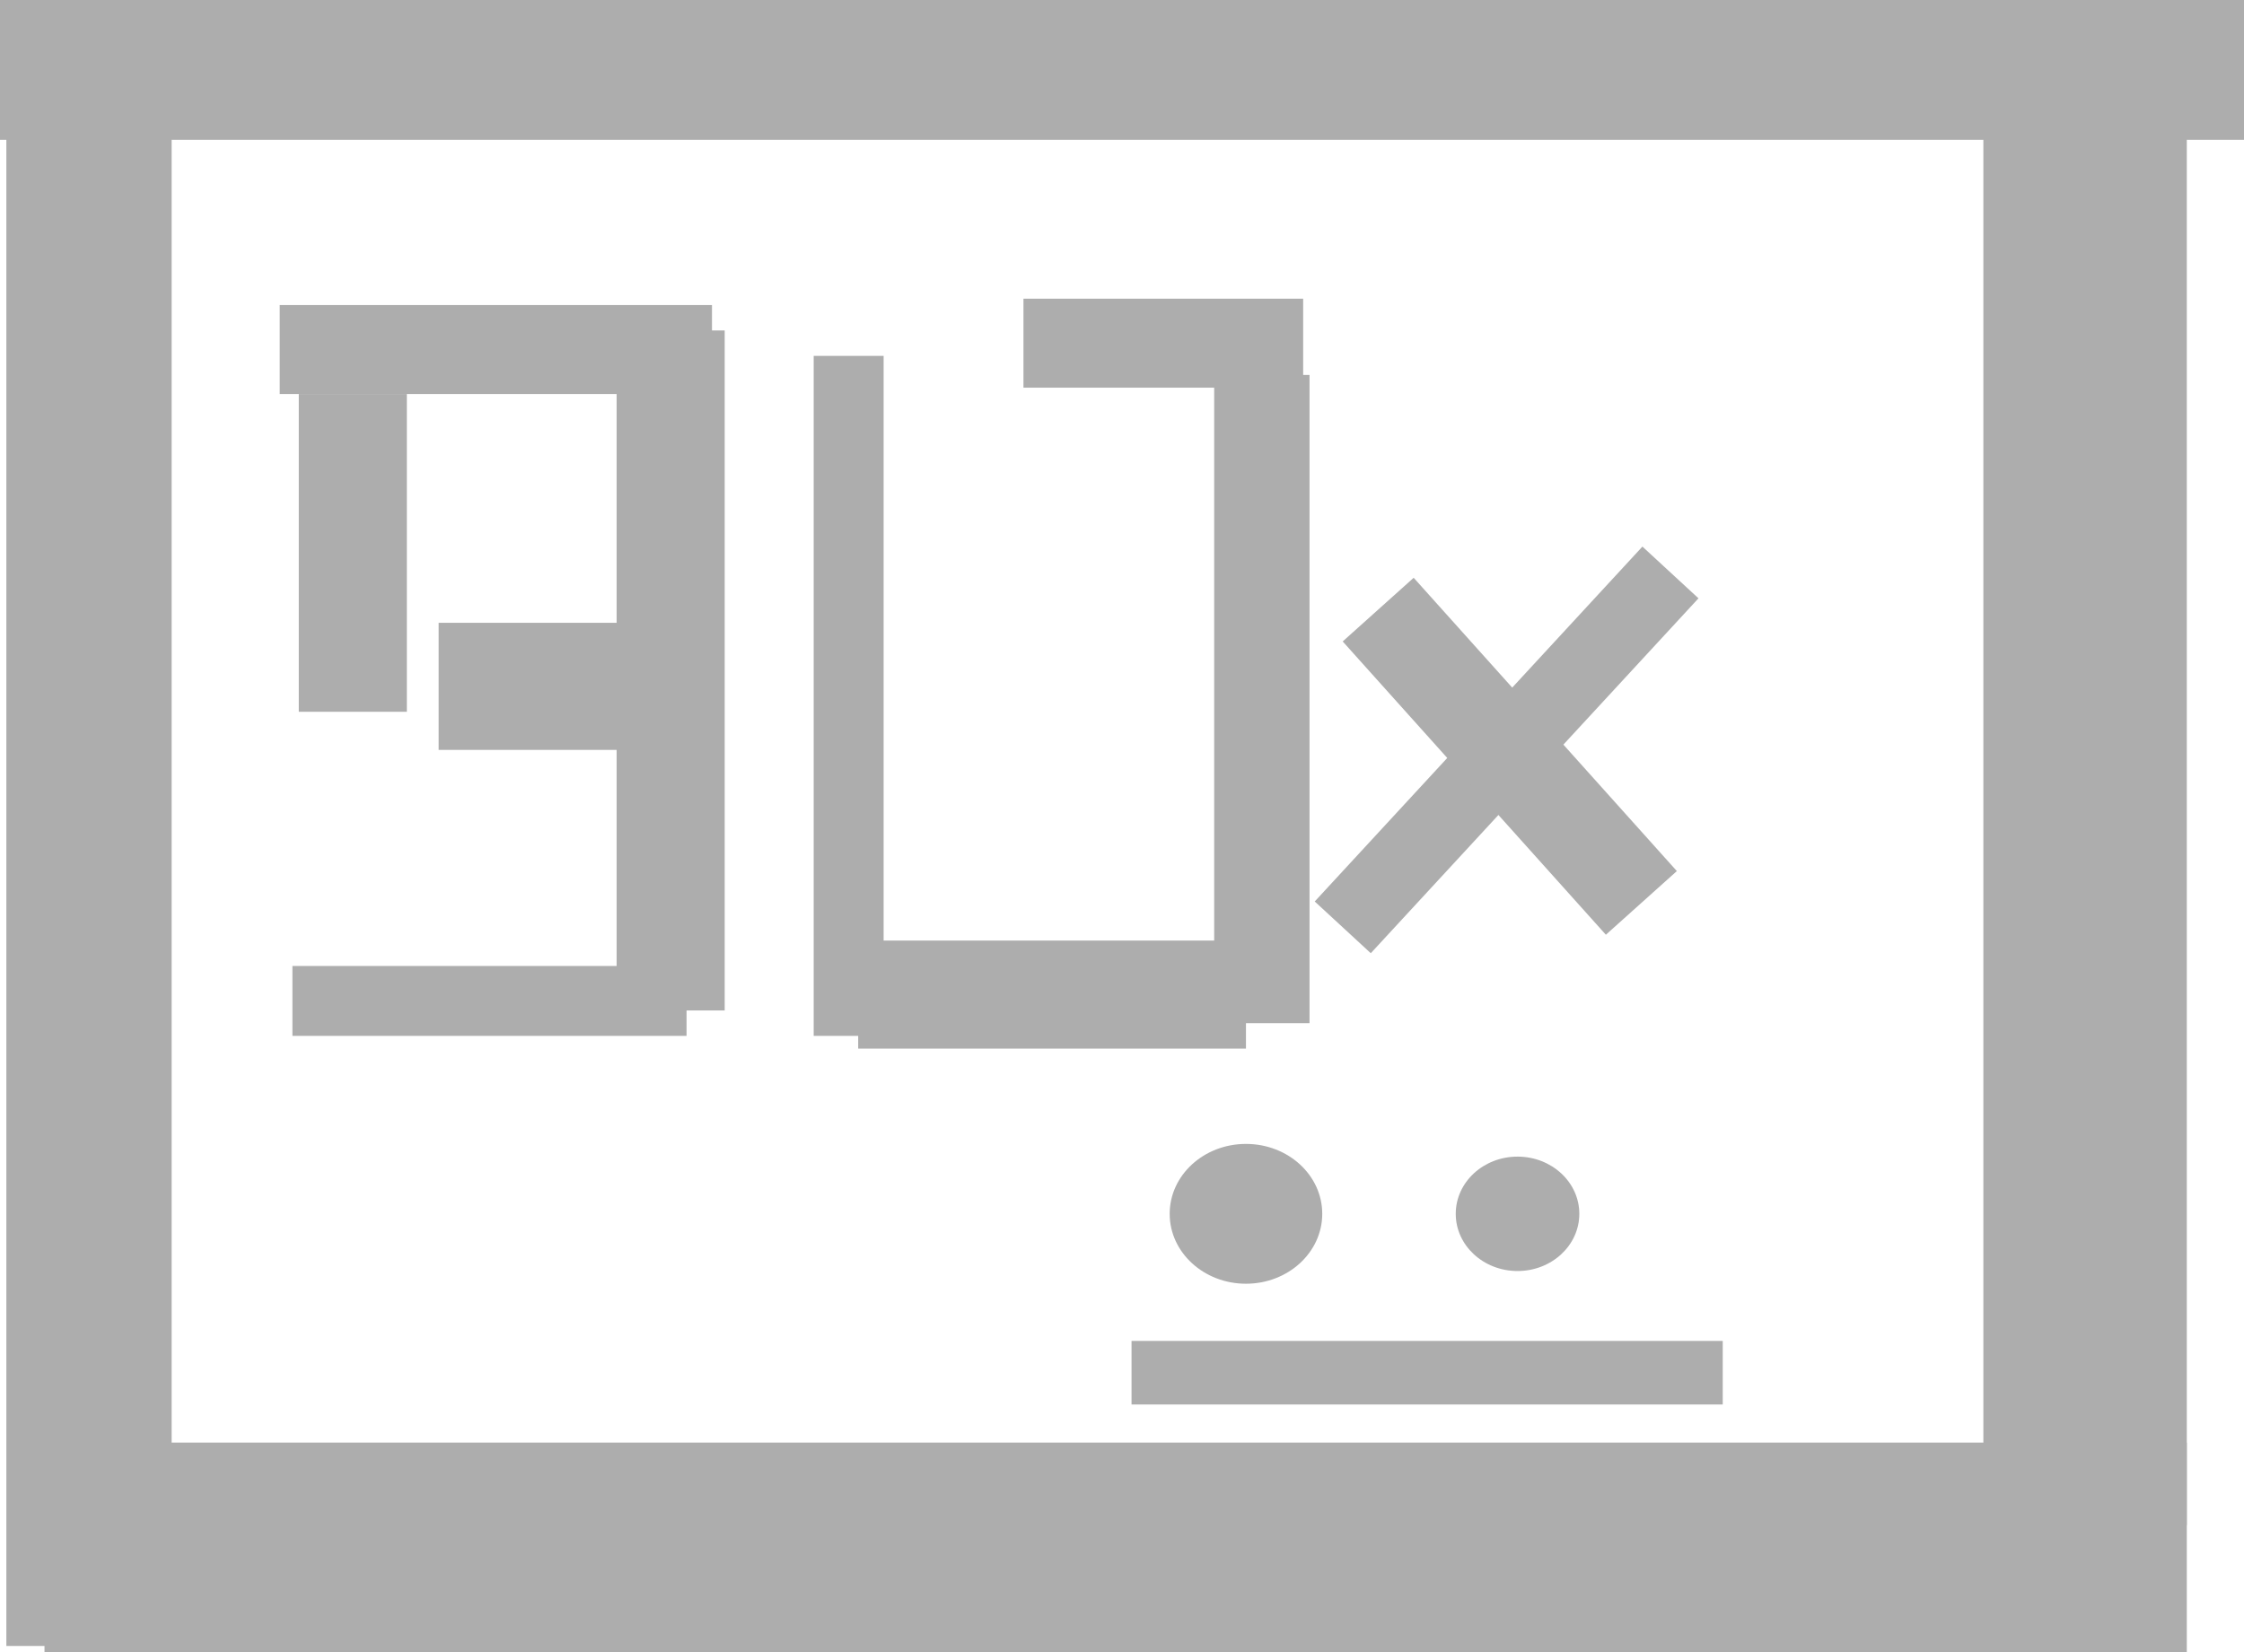<svg version="1.1" xmlns="http://www.w3.org/2000/svg" xmlns:xlink="http://www.w3.org/1999/xlink" width="530.03" height="390.39" viewBox="0,0,530.03,390.39"><g transform="translate(19.014,5.043)"><g data-paper-data="{&quot;isPaintingLayer&quot;:true}" fill="#adadad" fill-rule="nonzero" stroke="none" stroke-width="0" stroke-linecap="butt" stroke-linejoin="miter" stroke-miterlimit="10" stroke-dasharray="" stroke-dashoffset="0" style="mix-blend-mode: normal"><path d="M-17.512,383.846v-385.886h39.039v385.886z"/><path d="M-8.503,385.348v-49.55h506.006v49.55z"/><path d="M449.455,355.318v-352.853h48.048v352.853z"/><path d="M47.053,88.05v-21.021h102.102v21.021z"/><path d="M126.632,233.696v-160.661h25.526v160.661z"/><path d="M50.056,239.702v-16.517h93.093v16.517z"/><path d="M51.557,163.125v-75.075h25.526v75.075z"/><path d="M84.59,172.134v-30.03h52.553v30.03z"/><path d="M173.179,239.702v-160.661h16.517v160.661z"/><path d="M183.689,242.705v-25.526h91.592v25.526z"/><path d="M267.773,236.699v-153.153h22.523v153.153z"/><path d="M222.728,86.549v-21.021h66.066v21.021z"/><path d="M248.254,326.789v-15.015h139.64v15.015z"/><path d="M293.299,281.744c0,9.122 -8.067,16.517 -18.018,16.517c-9.951,0 -18.018,-7.395 -18.018,-16.517c0,-9.122 8.067,-16.517 18.018,-16.517c9.951,0 18.018,7.395 18.018,16.517z"/><path d="M354.02,281.744c0,7.463 -6.534,13.514 -14.595,13.514c-8.06,0 -14.595,-6.05 -14.595,-13.514c0,-7.463 6.534,-13.514 14.595,-13.514c8.06,0 14.595,6.05 14.595,13.514z"/><path d="M291.522,207.949l77.401,-83.851l13.24,12.221l-77.401,83.851z"/><path d="M360.292,215.804l-62.163,-69.297l16.765,-15.04l62.163,69.297z"/><path d="M-19.014,27.99v-33.033h530.03v33.033z"/></g></g></svg>